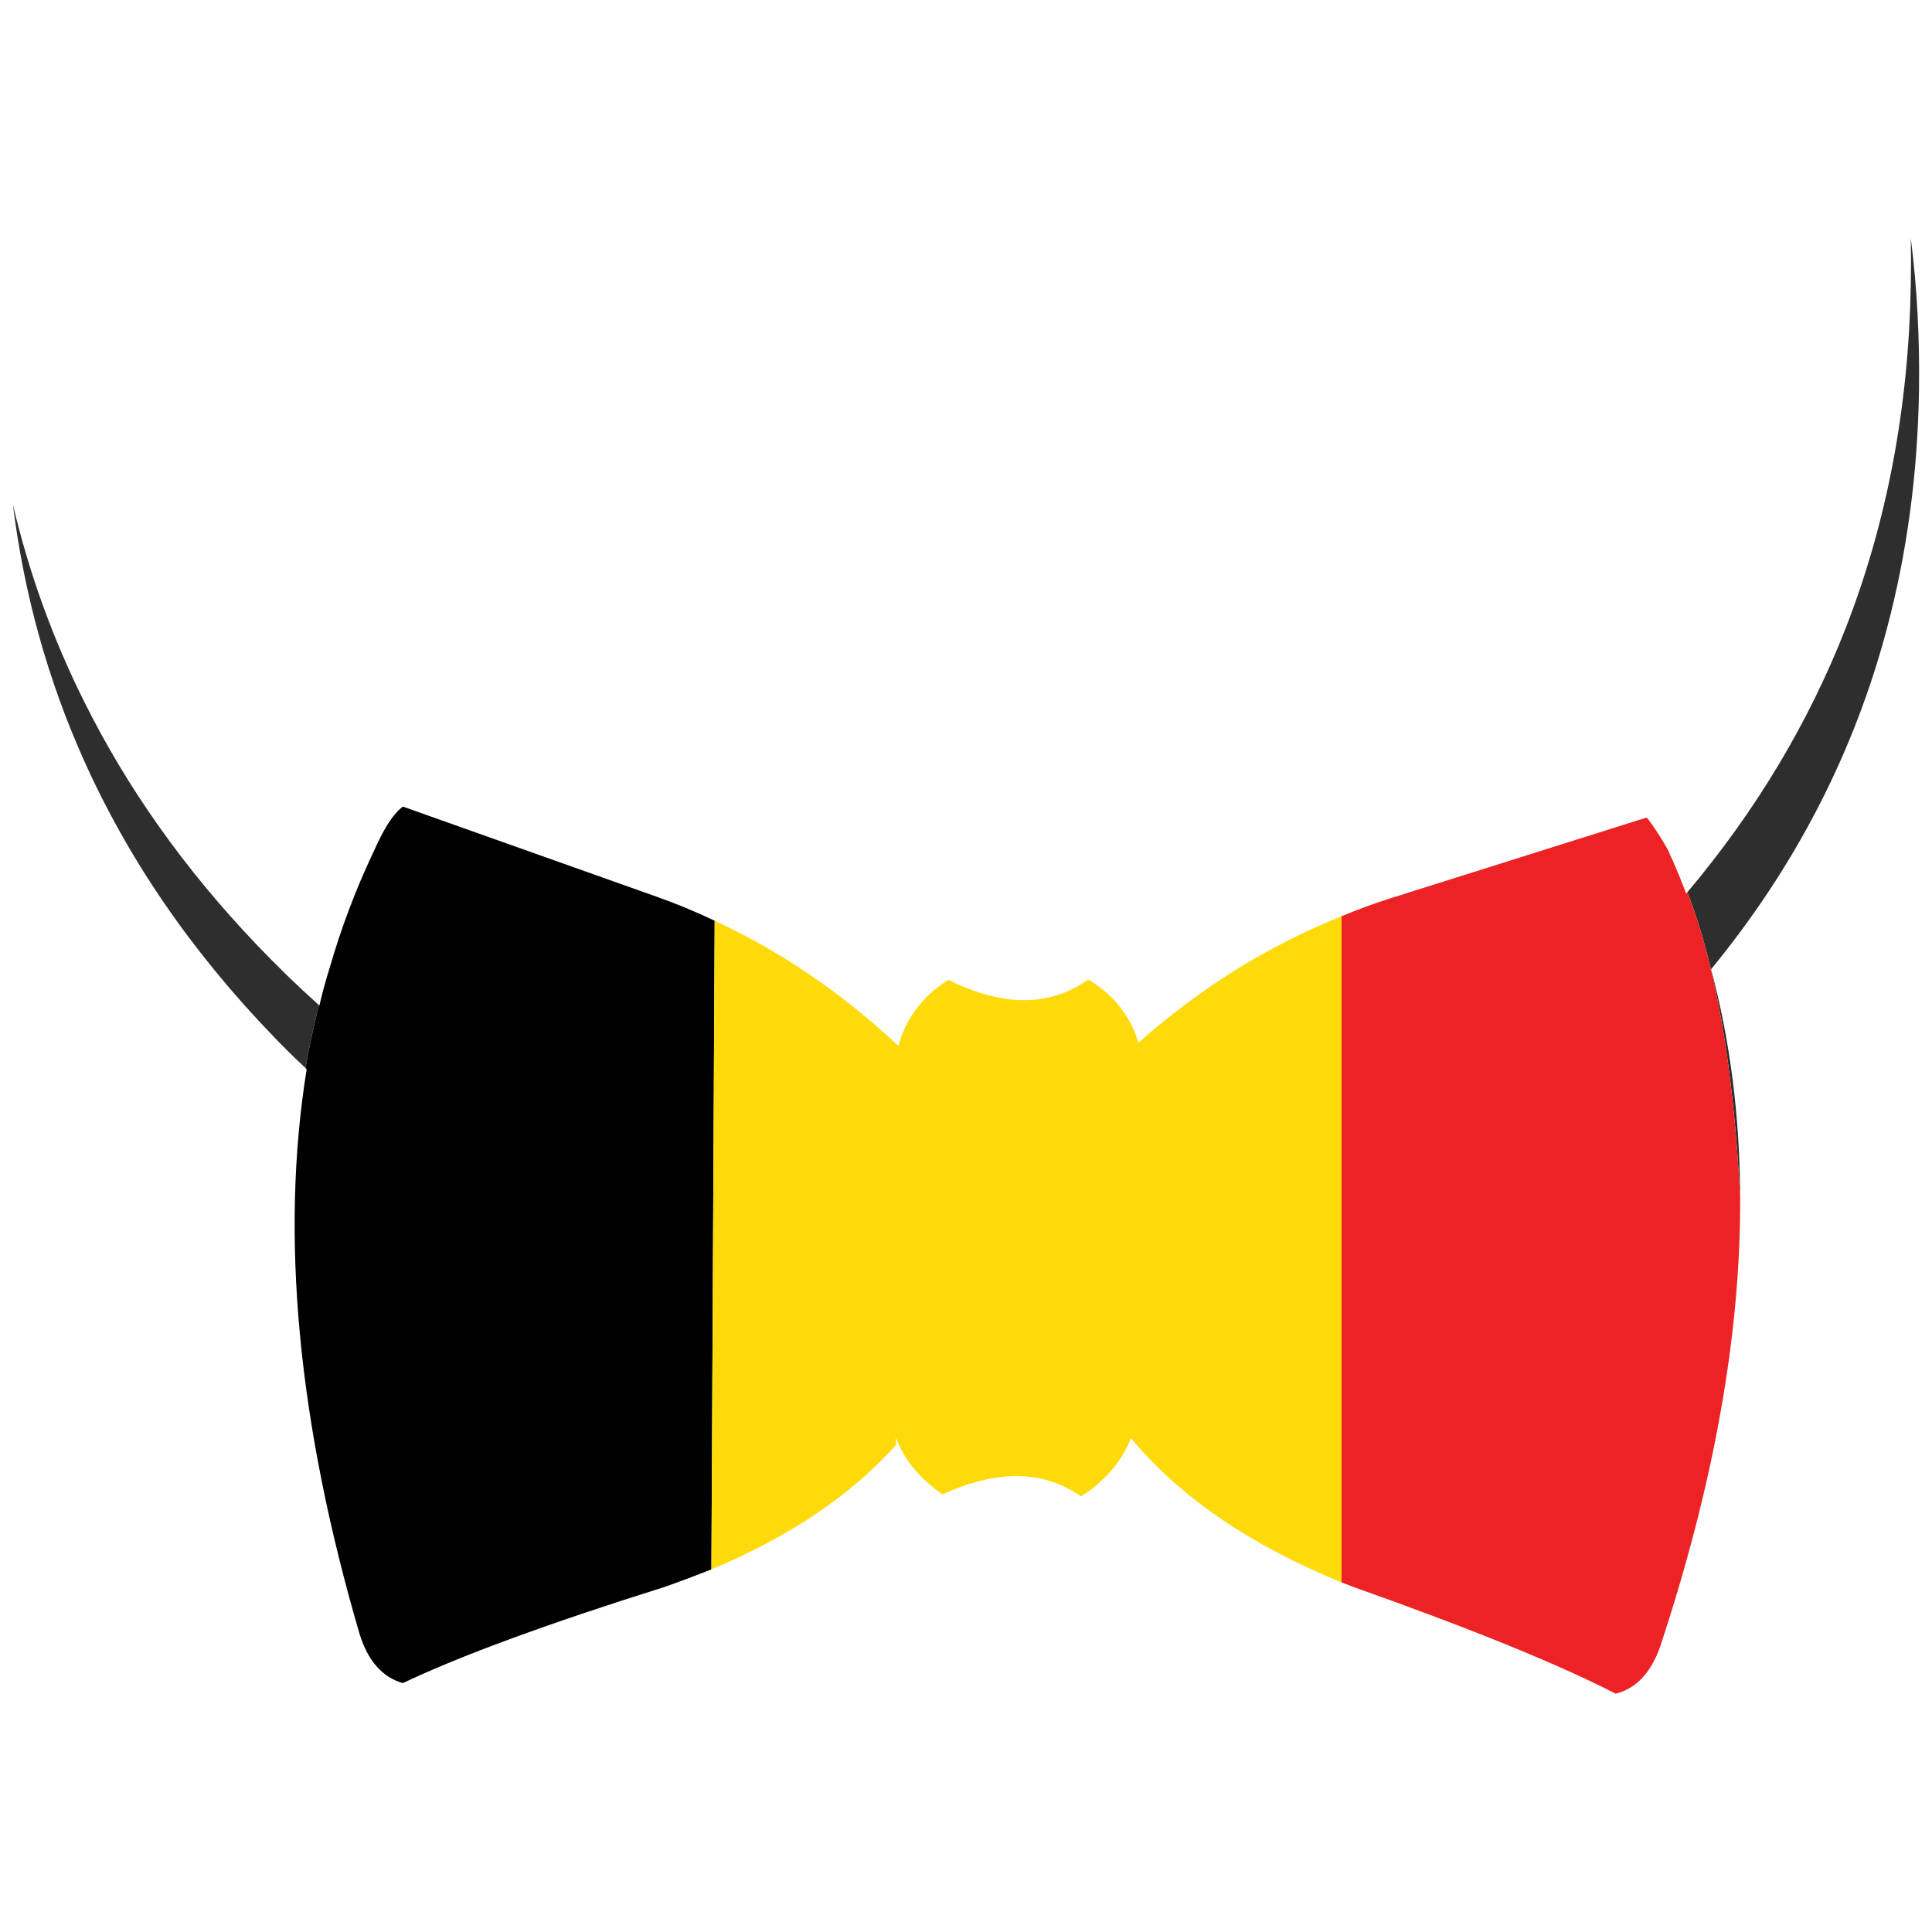 <?xml version="1.0" encoding="utf-8"?>
<!-- Generator: Adobe Illustrator 16.0.0, SVG Export Plug-In . SVG Version: 6.00 Build 0)  -->
<!DOCTYPE svg PUBLIC "-//W3C//DTD SVG 1.1//EN" "http://www.w3.org/Graphics/SVG/1.1/DTD/svg11.dtd">
<svg version="1.1" id="Layer_1" xmlns="http://www.w3.org/2000/svg" xmlns:xlink="http://www.w3.org/1999/xlink" x="0px" y="0px"
	 width="300px" height="300px" viewBox="0 0 300 300" enable-background="new 0 0 300 300" xml:space="preserve">
<g>
	<path fill-rule="evenodd" clip-rule="evenodd" fill="#2D2E2D" d="M270.211,185.956c-1.06-20.342-3.791-36.146-8.197-47.414
		c10.632-12.619,18.829-26.292,24.59-41.022c6.396-16.417,9.765-34.185,10.104-53.303c0.043-2.448,0.043-4.854,0-7.217
		c0.975,7.681,1.397,15.594,1.271,23.739c-0.213,12.871-1.864,25.132-4.957,36.78c-5.126,19.371-14.232,37.034-27.323,52.986
		C268.664,161.606,270.167,173.423,270.211,185.956z M49.529,156.077c-0.805,3.207-1.504,6.456-2.097,9.749
		c-1.695-1.562-3.347-3.186-4.956-4.875c-12.751-13.209-22.579-27.538-29.484-42.983C7.401,105.476,3.737,92.265,2,78.338
		c2.499,10.594,6.164,20.744,10.993,30.45c6.693,13.505,15.631,26.124,26.815,37.856C42.984,149.979,46.225,153.123,49.529,156.077z
		"/>
	<path fill-rule="evenodd" clip-rule="evenodd" fill="#010101" d="M47.433,165.826c0.592-3.293,1.292-6.542,2.097-9.749
		c0.042,0,0.063,0.021,0.063,0.063c0.339-1.479,0.72-2.933,1.144-4.369l0.444-1.455c1.78-6.162,4.003-12.069,6.672-17.726
		c0.254-0.549,0.509-1.098,0.763-1.646c1.356-2.869,2.669-4.769,3.939-5.697l39.396,13.99c3.093,1.097,6.1,2.342,9.023,3.735
		l-0.508,100.719c-2.33,0.928-4.745,1.836-7.244,2.721c-18.258,5.739-31.813,10.72-40.667,14.941
		c-3.135-0.887-5.359-3.377-6.672-7.47c-9.658-32.919-12.412-62.208-8.26-87.869C47.539,165.974,47.475,165.91,47.433,165.826z"/>
	<path fill-rule="evenodd" clip-rule="evenodd" fill="#ED2224" d="M270.211,185.956c0.084,21.23-4.067,44.505-12.455,69.827
		c-1.439,4.01-3.728,6.415-6.862,7.217c-8.769-4.517-22.176-9.981-40.223-16.396c-0.804-0.295-1.588-0.591-2.35-0.886V142.276
		c2.413-1.013,4.871-1.92,7.37-2.722l39.968-12.598c0.127,0.084,0.233,0.19,0.318,0.316c1.101,1.478,2.14,3.102,3.113,4.874
		c0.085,0.211,0.169,0.423,0.253,0.633c0.171,0.338,0.318,0.654,0.446,0.949c0.72,1.647,1.397,3.314,2.032,5.002
		c0.043-0.042,0.107-0.105,0.191-0.189C266.42,149.81,269.151,165.614,270.211,185.956z"/>
	<path fill-rule="evenodd" clip-rule="evenodd" fill="#FEDA0A" d="M110.466,243.692l0.508-100.719
		c10.294,4.769,19.804,11.246,28.53,19.435c0.806-3.04,2.394-5.698,4.766-7.977c0.932-0.845,1.927-1.604,2.987-2.278
		c8.513,4.22,15.757,4.198,21.731-0.065c1.271,0.761,2.478,1.689,3.621,2.786c1.992,2.068,3.368,4.369,4.13,6.9
		c0.044,0,0.064,0.042,0.064,0.126c9.616-8.523,20.122-15.065,31.518-19.624v103.441c-14.234-5.824-25.121-13.273-32.661-22.347
		c-0.043,0-0.063-0.022-0.063-0.063c-0.89,2.364-2.331,4.495-4.321,6.395c-1.102,1.055-2.245,1.941-3.432,2.658
		c-5.804-4.094-12.962-4.199-21.477-0.317c-1.186-0.801-2.308-1.73-3.368-2.785c-1.778-1.813-3.07-3.819-3.875-6.014v1.14
		C132.134,232.192,122.582,238.628,110.466,243.692z"/>
</g>
</svg>
